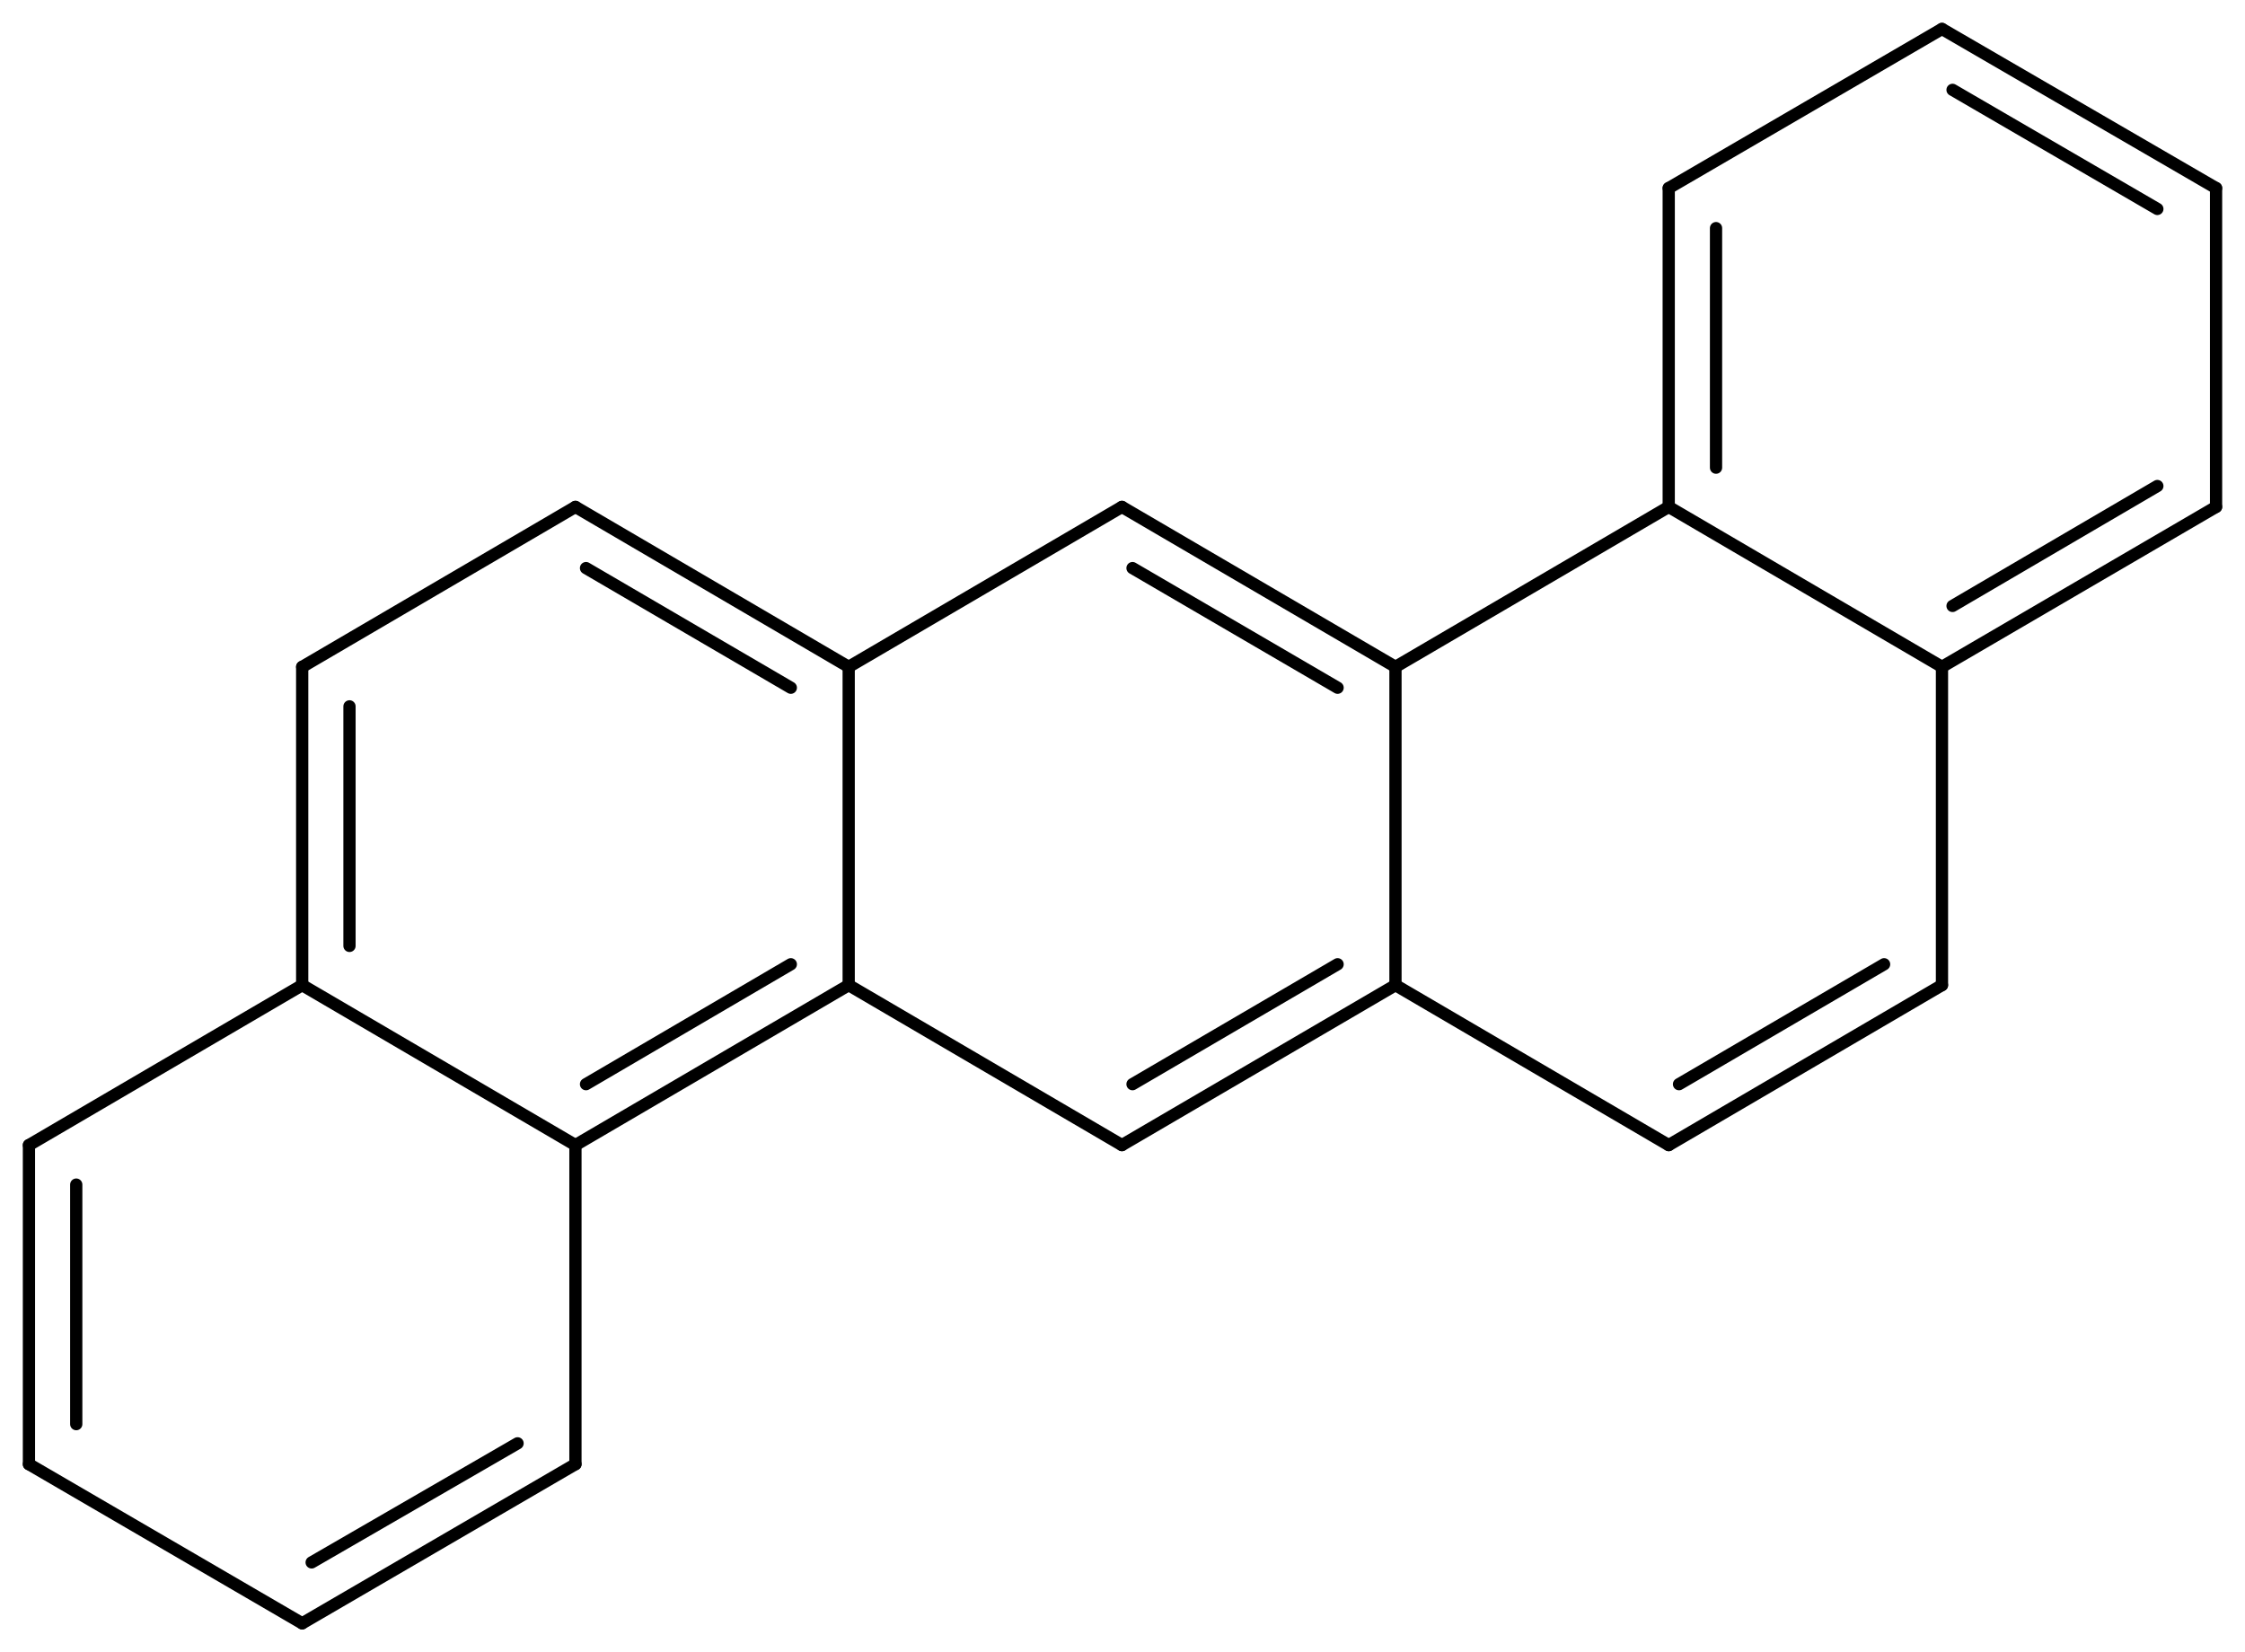 <svg width="242.04" viewBox="0 0 8068 5939" text-rendering="auto" stroke-width="1" stroke-opacity="1" stroke-miterlimit="10" stroke-linejoin="miter" stroke-linecap="square" stroke-dashoffset="0" stroke-dasharray="none" stroke="black" shape-rendering="auto" image-rendering="auto" height="178.17" font-weight="normal" font-style="normal" font-size="12" font-family="'Dialog'" fill-opacity="1" fill="black" color-rendering="auto" color-interpolation="auto" xmlns="http://www.w3.org/2000/svg"><g><g stroke="white" fill="white"><rect y="0" x="0" width="8068" stroke="none" height="5939"/></g><g transform="translate(32866,32866)" text-rendering="geometricPrecision" stroke-width="44" stroke-linejoin="round" stroke-linecap="round"><line y2="-28750" y1="-29325" x2="-30798" x1="-29816" fill="none"/><line y2="-28969" y1="-29400" x2="-30760" x1="-30024" fill="none"/><line y2="-30469" y1="-29325" x2="-29816" x1="-29816" fill="none"/><line y2="-29325" y1="-28750" x2="-29816" x1="-28834" fill="none"/><line y2="-29325" y1="-28750" x2="-31780" x1="-30798" fill="none"/><line y2="-27603" y1="-28750" x2="-30798" x1="-30798" fill="none"/><line y2="-31044" y1="-30469" x2="-28834" x1="-29816" fill="none"/><line y2="-30469" y1="-31044" x2="-29816" x1="-30798" fill="none"/><line y2="-30394" y1="-30824" x2="-30024" x1="-30760" fill="none"/><line y2="-28750" y1="-29325" x2="-28834" x1="-27851" fill="none"/><line y2="-28969" y1="-29400" x2="-28796" x1="-28059" fill="none"/><line y2="-30469" y1="-29325" x2="-31780" x1="-31780" fill="none"/><line y2="-30327" y1="-29466" x2="-31610" x1="-31610" fill="none"/><line y2="-29325" y1="-28750" x2="-31780" x1="-32762" fill="none"/><line y2="-27031" y1="-27603" x2="-31780" x1="-30798" fill="none"/><line y2="-27250" y1="-27678" x2="-31746" x1="-31006" fill="none"/><line y2="-30469" y1="-31044" x2="-27851" x1="-28834" fill="none"/><line y2="-30394" y1="-30824" x2="-28059" x1="-28796" fill="none"/><line y2="-31044" y1="-30469" x2="-30798" x1="-31780" fill="none"/><line y2="-30469" y1="-29325" x2="-27851" x1="-27851" fill="none"/><line y2="-29325" y1="-28750" x2="-27851" x1="-26869" fill="none"/><line y2="-28750" y1="-27603" x2="-32762" x1="-32762" fill="none"/><line y2="-28608" y1="-27747" x2="-32592" x1="-32592" fill="none"/><line y2="-27603" y1="-27031" x2="-32762" x1="-31780" fill="none"/><line y2="-31044" y1="-30469" x2="-26869" x1="-27851" fill="none"/><line y2="-28750" y1="-29325" x2="-26869" x1="-25887" fill="none"/><line y2="-28969" y1="-29400" x2="-26832" x1="-26095" fill="none"/><line y2="-30469" y1="-31044" x2="-25887" x1="-26869" fill="none"/><line y2="-32190" y1="-31044" x2="-26869" x1="-26869" fill="none"/><line y2="-32046" y1="-31185" x2="-26699" x1="-26699" fill="none"/><line y2="-29325" y1="-30469" x2="-25887" x1="-25887" fill="none"/><line y2="-30469" y1="-31044" x2="-25887" x1="-24902" fill="none"/><line y2="-30688" y1="-31119" x2="-25849" x1="-25113" fill="none"/><line y2="-32762" y1="-32190" x2="-25887" x1="-26869" fill="none"/><line y2="-31044" y1="-32190" x2="-24902" x1="-24902" fill="none"/><line y2="-32190" y1="-32762" x2="-24902" x1="-25887" fill="none"/><line y2="-32115" y1="-32543" x2="-25113" x1="-25849" fill="none"/></g></g></svg>